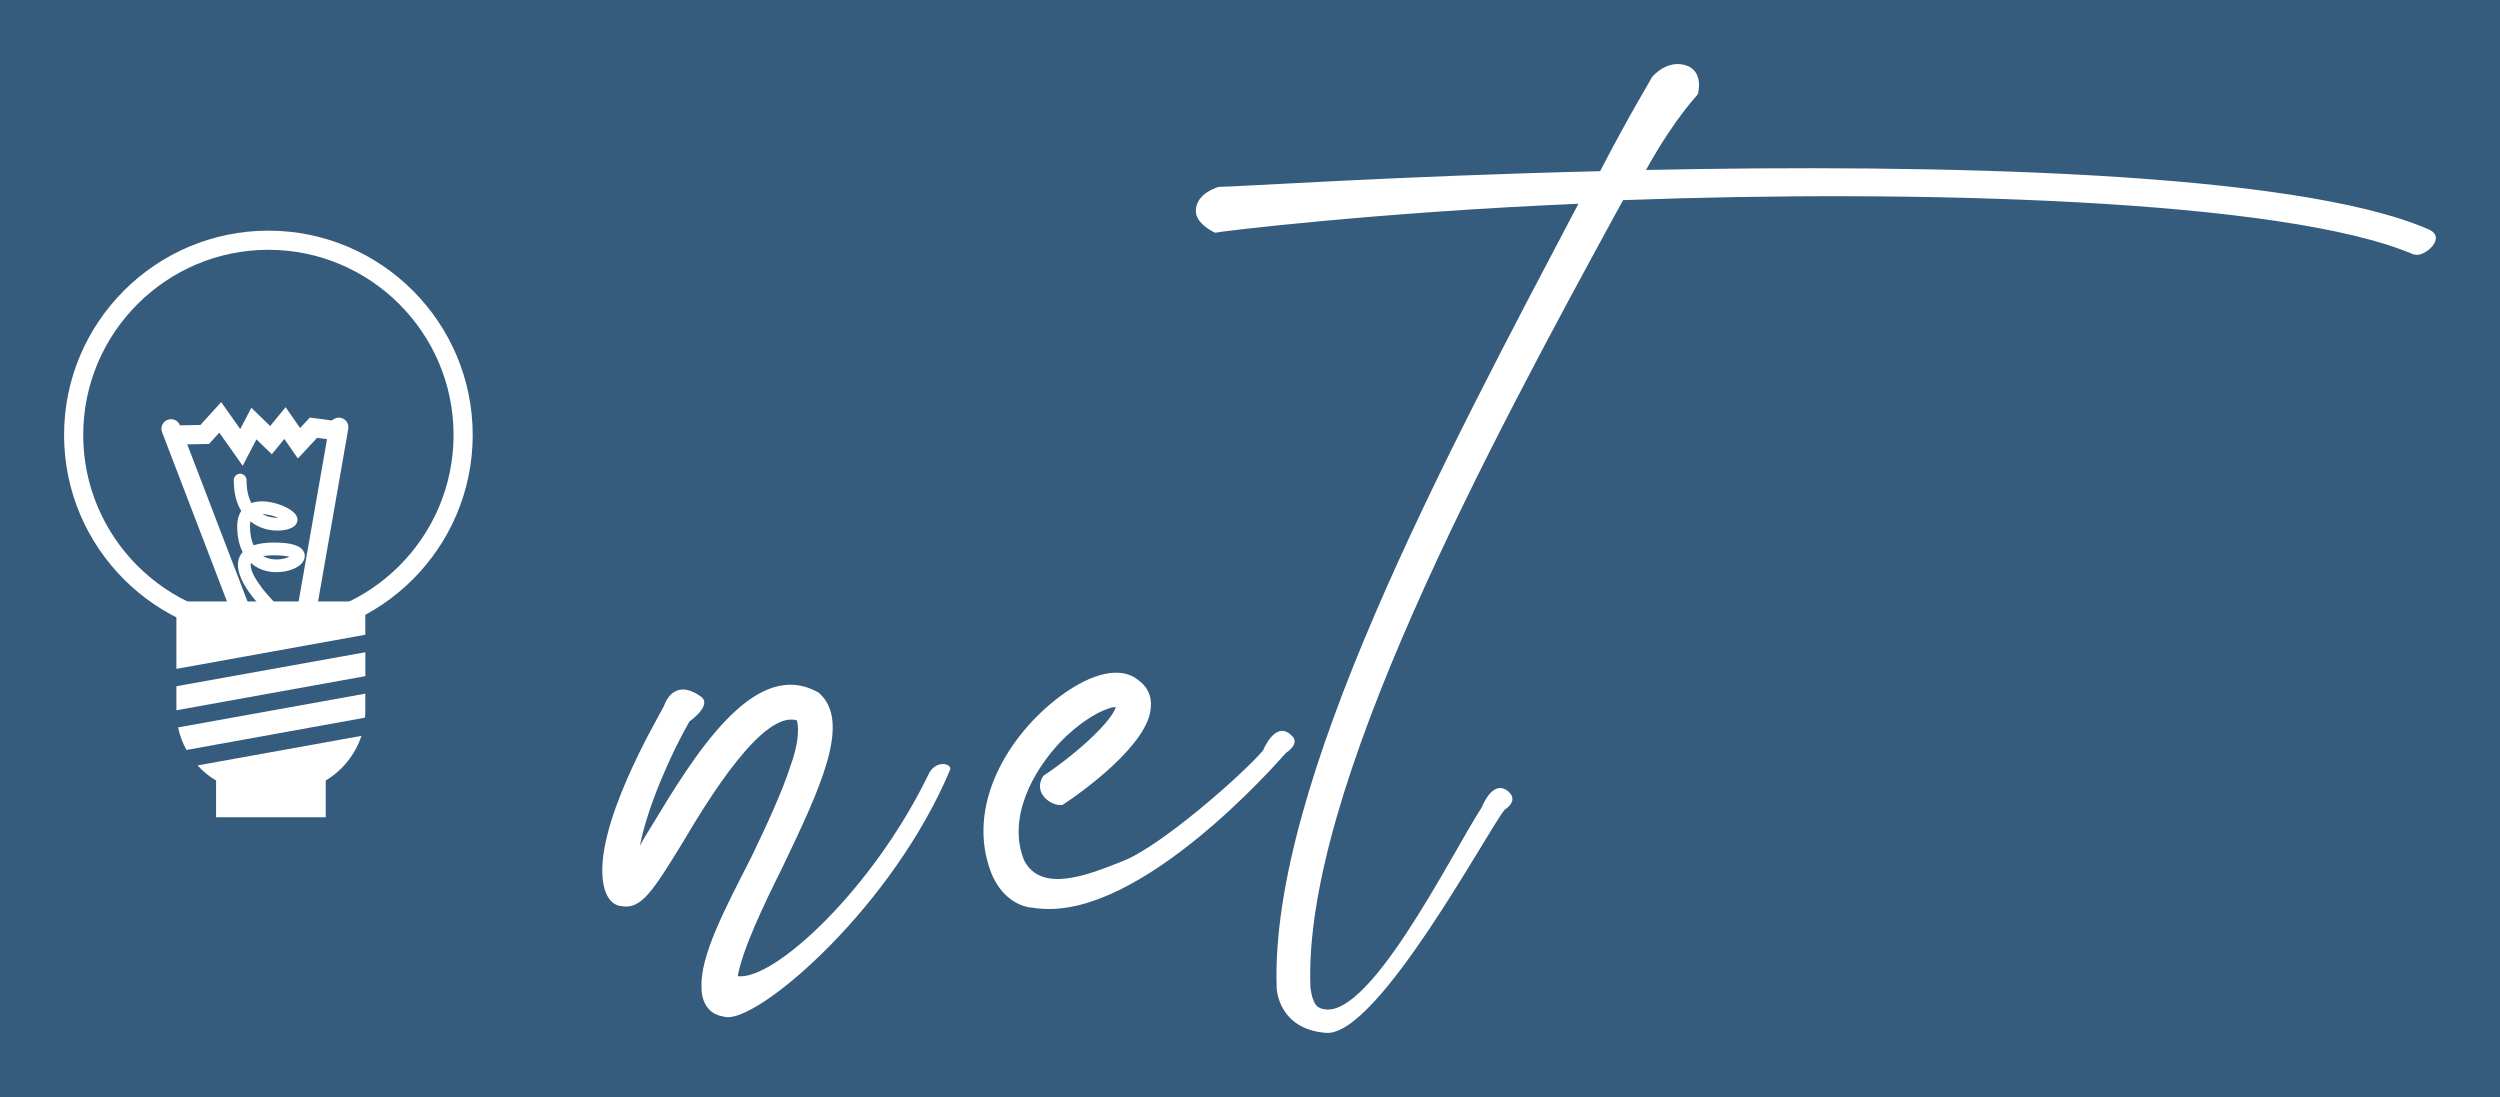 
        <svg xmlns="http://www.w3.org/2000/svg" xmlns:xlink="http://www.w3.org/1999/xlink" version="1.1" width="3162.075" 
        height="1387.606" viewBox="0 0 3162.075 1387.606">
			<rect fill="#355c7d" width="3162.075" height="1387.606"/>
			<g transform="scale(8.104) translate(10, 10)">
				<defs id="SvgjsDefs1249"></defs><g id="SvgjsG1250" featureKey="symbolFeature-0" transform="matrix(0.996,0,0,0.996,0,26)" fill="#ffffff"><path xmlns="http://www.w3.org/2000/svg" d="M19.178,81.376l27.972-5.059c0.036-0.34,0.052-0.7,0.052-1.058v-2.707l-29.334,5.289  C18.122,79.099,18.571,80.281,19.178,81.376z"></path><polygon xmlns="http://www.w3.org/2000/svg" points="17.601,75.156 47.208,69.811 47.208,66.063 17.601,71.389 "></polygon><path xmlns="http://www.w3.org/2000/svg" d="M23.821,86.165v5.754h17.177v-5.754c2.621-1.577,4.626-4.054,5.597-6.995l-25.679,4.626  C21.759,84.732,22.726,85.519,23.821,86.165z"></path><path xmlns="http://www.w3.org/2000/svg" d="M17.601,58.104v10.562l29.603-5.346v-5.216"></path><path xmlns="http://www.w3.org/2000/svg" d="M32.018,64.033C14.363,64.033,0,49.671,0,32.019C0,14.363,14.363,0,32.018,0c17.653,0,32.016,14.363,32.016,32.019  C64.034,49.671,49.671,64.033,32.018,64.033z M32.018,3C16.018,3,3,16.018,3,32.019c0,15.999,13.018,29.014,29.018,29.014  c15.999,0,29.016-13.016,29.016-29.014C61.034,16.018,48.017,3,32.018,3z"></path><path xmlns="http://www.w3.org/2000/svg" d="M32.812,60.474c-0.244,0-0.488-0.088-0.681-0.268c-1.002-0.931-5.942-5.738-4.683-8.972  c0.126-0.323,0.305-0.614,0.535-0.872c-0.506-1-0.853-2.331-0.853-4.101c0-0.93,0.222-1.72,0.637-2.337  c-0.692-1.132-1.176-2.69-1.176-4.833c0-0.552,0.448-1,1-1s1,0.448,1,1c0,1.461,0.258,2.663,0.771,3.597  c0.373-0.139,0.787-0.226,1.239-0.258c2.284-0.159,5.754,1.2,5.964,2.683c0.033,0.229,0.04,0.817-0.611,1.28  c-0.951,0.677-3.46,1-5.697-0.153c-0.344-0.177-0.702-0.4-1.053-0.681c-0.045,0.194-0.072,0.426-0.072,0.704  c0,1.215,0.19,2.236,0.562,3.045c0.832-0.281,1.872-0.426,3.115-0.433c2.802-0.009,4.352,0.472,4.793,1.527  c0.253,0.604,0.085,1.286-0.45,1.823c-1.146,1.152-4.021,1.771-6.314,0.827c-0.457-0.188-1.015-0.494-1.559-0.982  c-0.399,1.51,2.244,4.841,4.216,6.672c0.404,0.375,0.428,1.008,0.052,1.413C33.348,60.367,33.081,60.474,32.812,60.474z   M31.178,50.996c0.234,0.136,0.487,0.245,0.76,0.329c1.353,0.415,2.69,0.098,3.377-0.233c-0.433-0.109-1.226-0.223-2.499-0.217  C32.2,50.877,31.65,50.919,31.178,50.996z M31.081,44.414c0.021,0.012,0.043,0.023,0.065,0.035c0.852,0.446,1.731,0.571,2.432,0.551  C32.862,44.698,31.921,44.429,31.081,44.414z"></path><path xmlns="http://www.w3.org/2000/svg" d="M27.961,61.761c-0.604,0-1.172-0.366-1.401-0.963L15.359,31.58c-0.297-0.774,0.09-1.641,0.863-1.938  c0.776-0.296,1.642,0.091,1.938,0.863l11.201,29.218c0.297,0.773-0.09,1.642-0.863,1.938C28.321,61.73,28.139,61.761,27.961,61.761z  "></path><path xmlns="http://www.w3.org/2000/svg" d="M37.946,61.518c-0.086,0-0.173-0.007-0.261-0.022c-0.815-0.143-1.361-0.92-1.219-1.736l5.112-29.218  c0.144-0.816,0.918-1.36,1.736-1.219c0.815,0.143,1.361,0.92,1.219,1.736l-5.112,29.219C39.293,61.005,38.661,61.518,37.946,61.518z  "></path><path xmlns="http://www.w3.org/2000/svg" d="M27.99,36.84l-3.665-5.19l-1.614,1.776l-5.358,0.093c-0.823-0.016-1.511-0.646-1.526-1.474  c-0.014-0.828,0.646-1.511,1.474-1.526l4.062-0.07l3.256-3.582l2.985,4.226l1.741-3.337l2.952,2.861l2.419-2.957l2.266,3.271  l1.527-1.637l4.499,0.586c0.821,0.107,1.4,0.86,1.293,1.681s-0.851,1.404-1.682,1.293l-2.97-0.387l-3.016,3.232l-2.117-3.059  l-1.964,2.4l-2.408-2.333L27.99,36.84z"></path></g><g id="SvgjsG1251" featureKey="nameFeature-0" transform="matrix(4.709,0,0,4.709,82.533,-56.367)" fill="#ffffff"><path d="M11.12 35.52 c0.24 -0.52 0.8 -0.36 0.72 -0.16 c-1.88 4.48 -6.16 8.2 -7.36 8.2 c-0.12 0 -0.2 -0.04 -0.24 -0.04 c-0.2 -0.04 -0.64 -0.24 -0.64 -0.96 c-0.04 -1.04 0.76 -2.56 1.64 -4.28 c0.52 -1.08 1.04 -2.2 1.32 -3.08 c0.32 -0.88 0.24 -1.36 0.2 -1.48 c-1.12 -0.32 -2.88 2.52 -3.8 4.08 c-0.96 1.56 -1.36 2.2 -2 2.08 c-0.16 0 -0.48 -0.12 -0.6 -0.68 c-0.4 -1.88 1.8 -5.56 2 -5.96 c0 0 0.28 -0.96 1.2 -0.32 c0.44 0.28 -0.36 0.84 -0.36 0.84 c-0.6 1.04 -1.4 2.84 -1.64 4.12 c0.12 -0.24 0.28 -0.48 0.4 -0.68 c1.4 -2.32 3.32 -5.44 5.36 -4.48 l0.08 0.04 l0.08 0.04 c1.12 0.96 0.04 3.2 -1.2 5.8 c-0.64 1.28 -1.32 2.72 -1.48 3.6 c1.2 0.16 4.48 -2.88 6.32 -6.68 z M23.132 34.2 c0.36 0.28 -0.16 0.6 -0.16 0.6 c-0.32 0.36 -4.8 5.48 -8.16 5.16 c-0.12 0 -0.24 -0.04 -0.36 -0.04 c-0.4 -0.08 -0.92 -0.36 -1.24 -1.12 c-0.88 -2.24 0.56 -4.6 2.28 -5.88 c1.08 -0.8 2.04 -1 2.6 -0.52 c0.28 0.2 0.44 0.52 0.4 0.88 c-0.04 1.2 -2.24 2.8 -2.92 3.24 c0 0 -0.28 0.08 -0.6 -0.24 c-0.32 -0.36 -0.04 -0.72 -0.04 -0.72 c1.2 -0.8 2.28 -1.84 2.4 -2.28 c-0.24 0 -0.96 0.28 -1.8 1.12 c-0.96 1 -1.8 2.56 -1.24 3.96 c0.56 1.08 2.04 0.52 3.24 0.04 c1.28 -0.48 4.04 -2.92 4.68 -3.68 c0 0 0.4 -1 0.92 -0.52 z M60.824 17.44 c0.68 0.28 -0.16 0.96 -0.44 0.84 l-0.04 0 c-4.28 -1.84 -16.52 -2.16 -26.2 -1.8 c-4.48 8.2 -10.64 19.6 -10.36 26.12 c0.04 0.28 0.12 0.56 0.28 0.64 c1.52 0.76 4.36 -5.04 5.4 -6.64 c0 0 0.36 -0.96 0.88 -0.52 c0.36 0.32 -0.12 0.6 -0.12 0.6 c-0.52 0.6 -4.2 7.52 -5.92 7.4 c-1.6 -0.12 -1.64 -1.48 -1.64 -1.48 c-0.24 -6.76 5.56 -17.56 10 -26 c-6.64 0.28 -11.92 0.92 -12.04 0.96 c0 0 -0.64 -0.28 -0.64 -0.72 c0 -0.6 0.76 -0.8 0.76 -0.8 c0.56 0 5.96 -0.36 12.64 -0.52 c1.04 -2 1.6 -2.88 1.72 -3.12 c0 0 0.52 -0.64 1.2 -0.36 c0.52 0.24 0.32 0.92 0.32 0.92 c0 0.04 -0.72 0.72 -1.72 2.52 c9.56 -0.2 21.48 0.04 25.92 1.96 z"></path></g>
			</g>
		</svg>
	